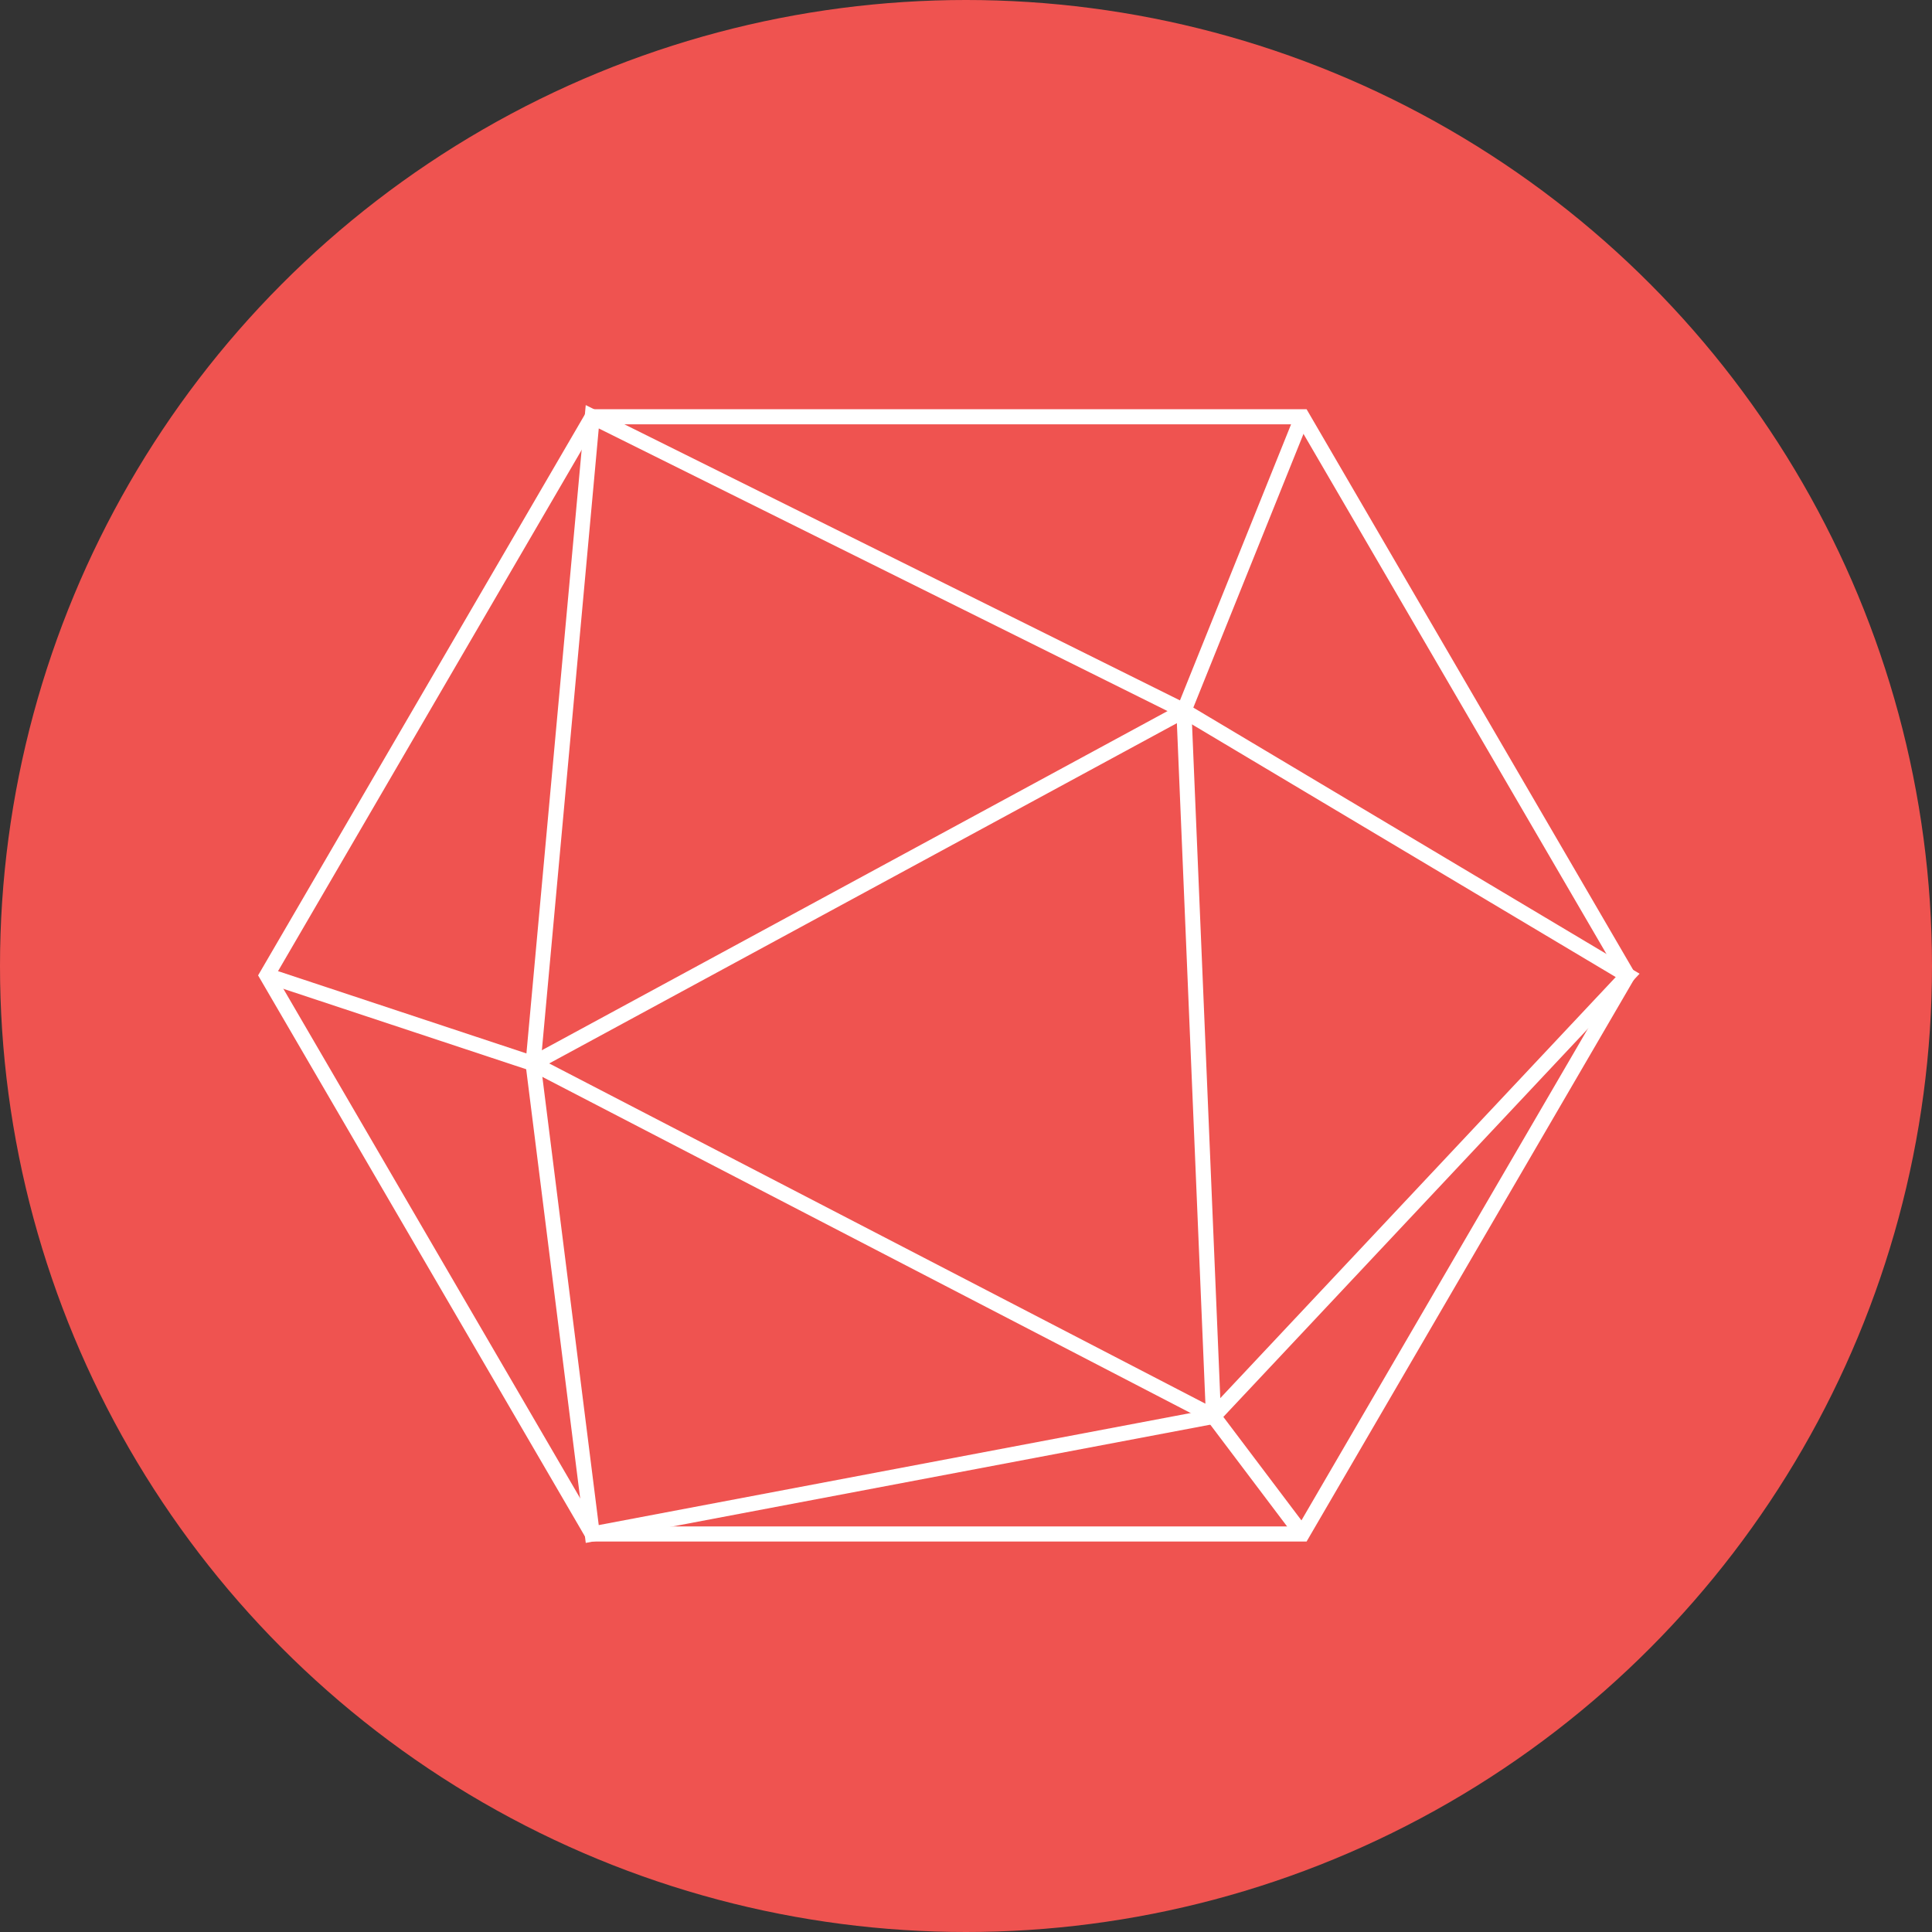 <?xml version="1.0" encoding="UTF-8"?>
<svg width="128px" height="128px" viewBox="0 0 128 128" version="1.1" xmlns="http://www.w3.org/2000/svg" xmlns:xlink="http://www.w3.org/1999/xlink">
    <rect x="0" y="0" width="128" height="128" fill="#333333" stroke="none"/>
    <!-- Generator: Sketch 41.2 (35397) - http://www.bohemiancoding.com/sketch -->
    <title>icon</title>
    <desc>Created with Sketch.</desc>
    <defs></defs>
    <g id="up-to-do-UI" stroke="none" stroke-width="1" fill="none" fill-rule="evenodd">
        <g id="Landing-Page-Copy" transform="translate(-448, -264)">
            <g id="icon" transform="translate(448, 264)">
                <circle id="Oval-2" fill="#EF5350" cx="64" cy="64" r="64"></circle>
                <g id="crystal-ball" transform="translate(17.398, 27.34)" stroke="#FFFFFF">
                    <g id="Free_Icons">
                        <g id="Group">
                            <polygon id="Shape" points="21.84 74.291 0.28 37.282 21.84 0.272 68.879 0.272 90.438 37.282 68.879 74.291"></polygon>
                            <polygon id="Shape" points="90.438 37.282 61.039 19.751 21.84 0.272 17.92 43.125 21.84 74.291 62.999 66.499"></polygon>
                            <polygon id="Shape" points="61.039 19.751 17.92 43.125 62.999 66.499"></polygon>
                            <path d="M68.879,74.291 L62.999,66.499" id="Shape"></path>
                            <path d="M0.28,37.282 L17.92,43.125" id="Shape"></path>
                            <path d="M68.879,0.272 L61.039,19.751" id="Shape"></path>
                        </g>
                    </g>
                </g>
            </g>
        </g>
    </g>
</svg>